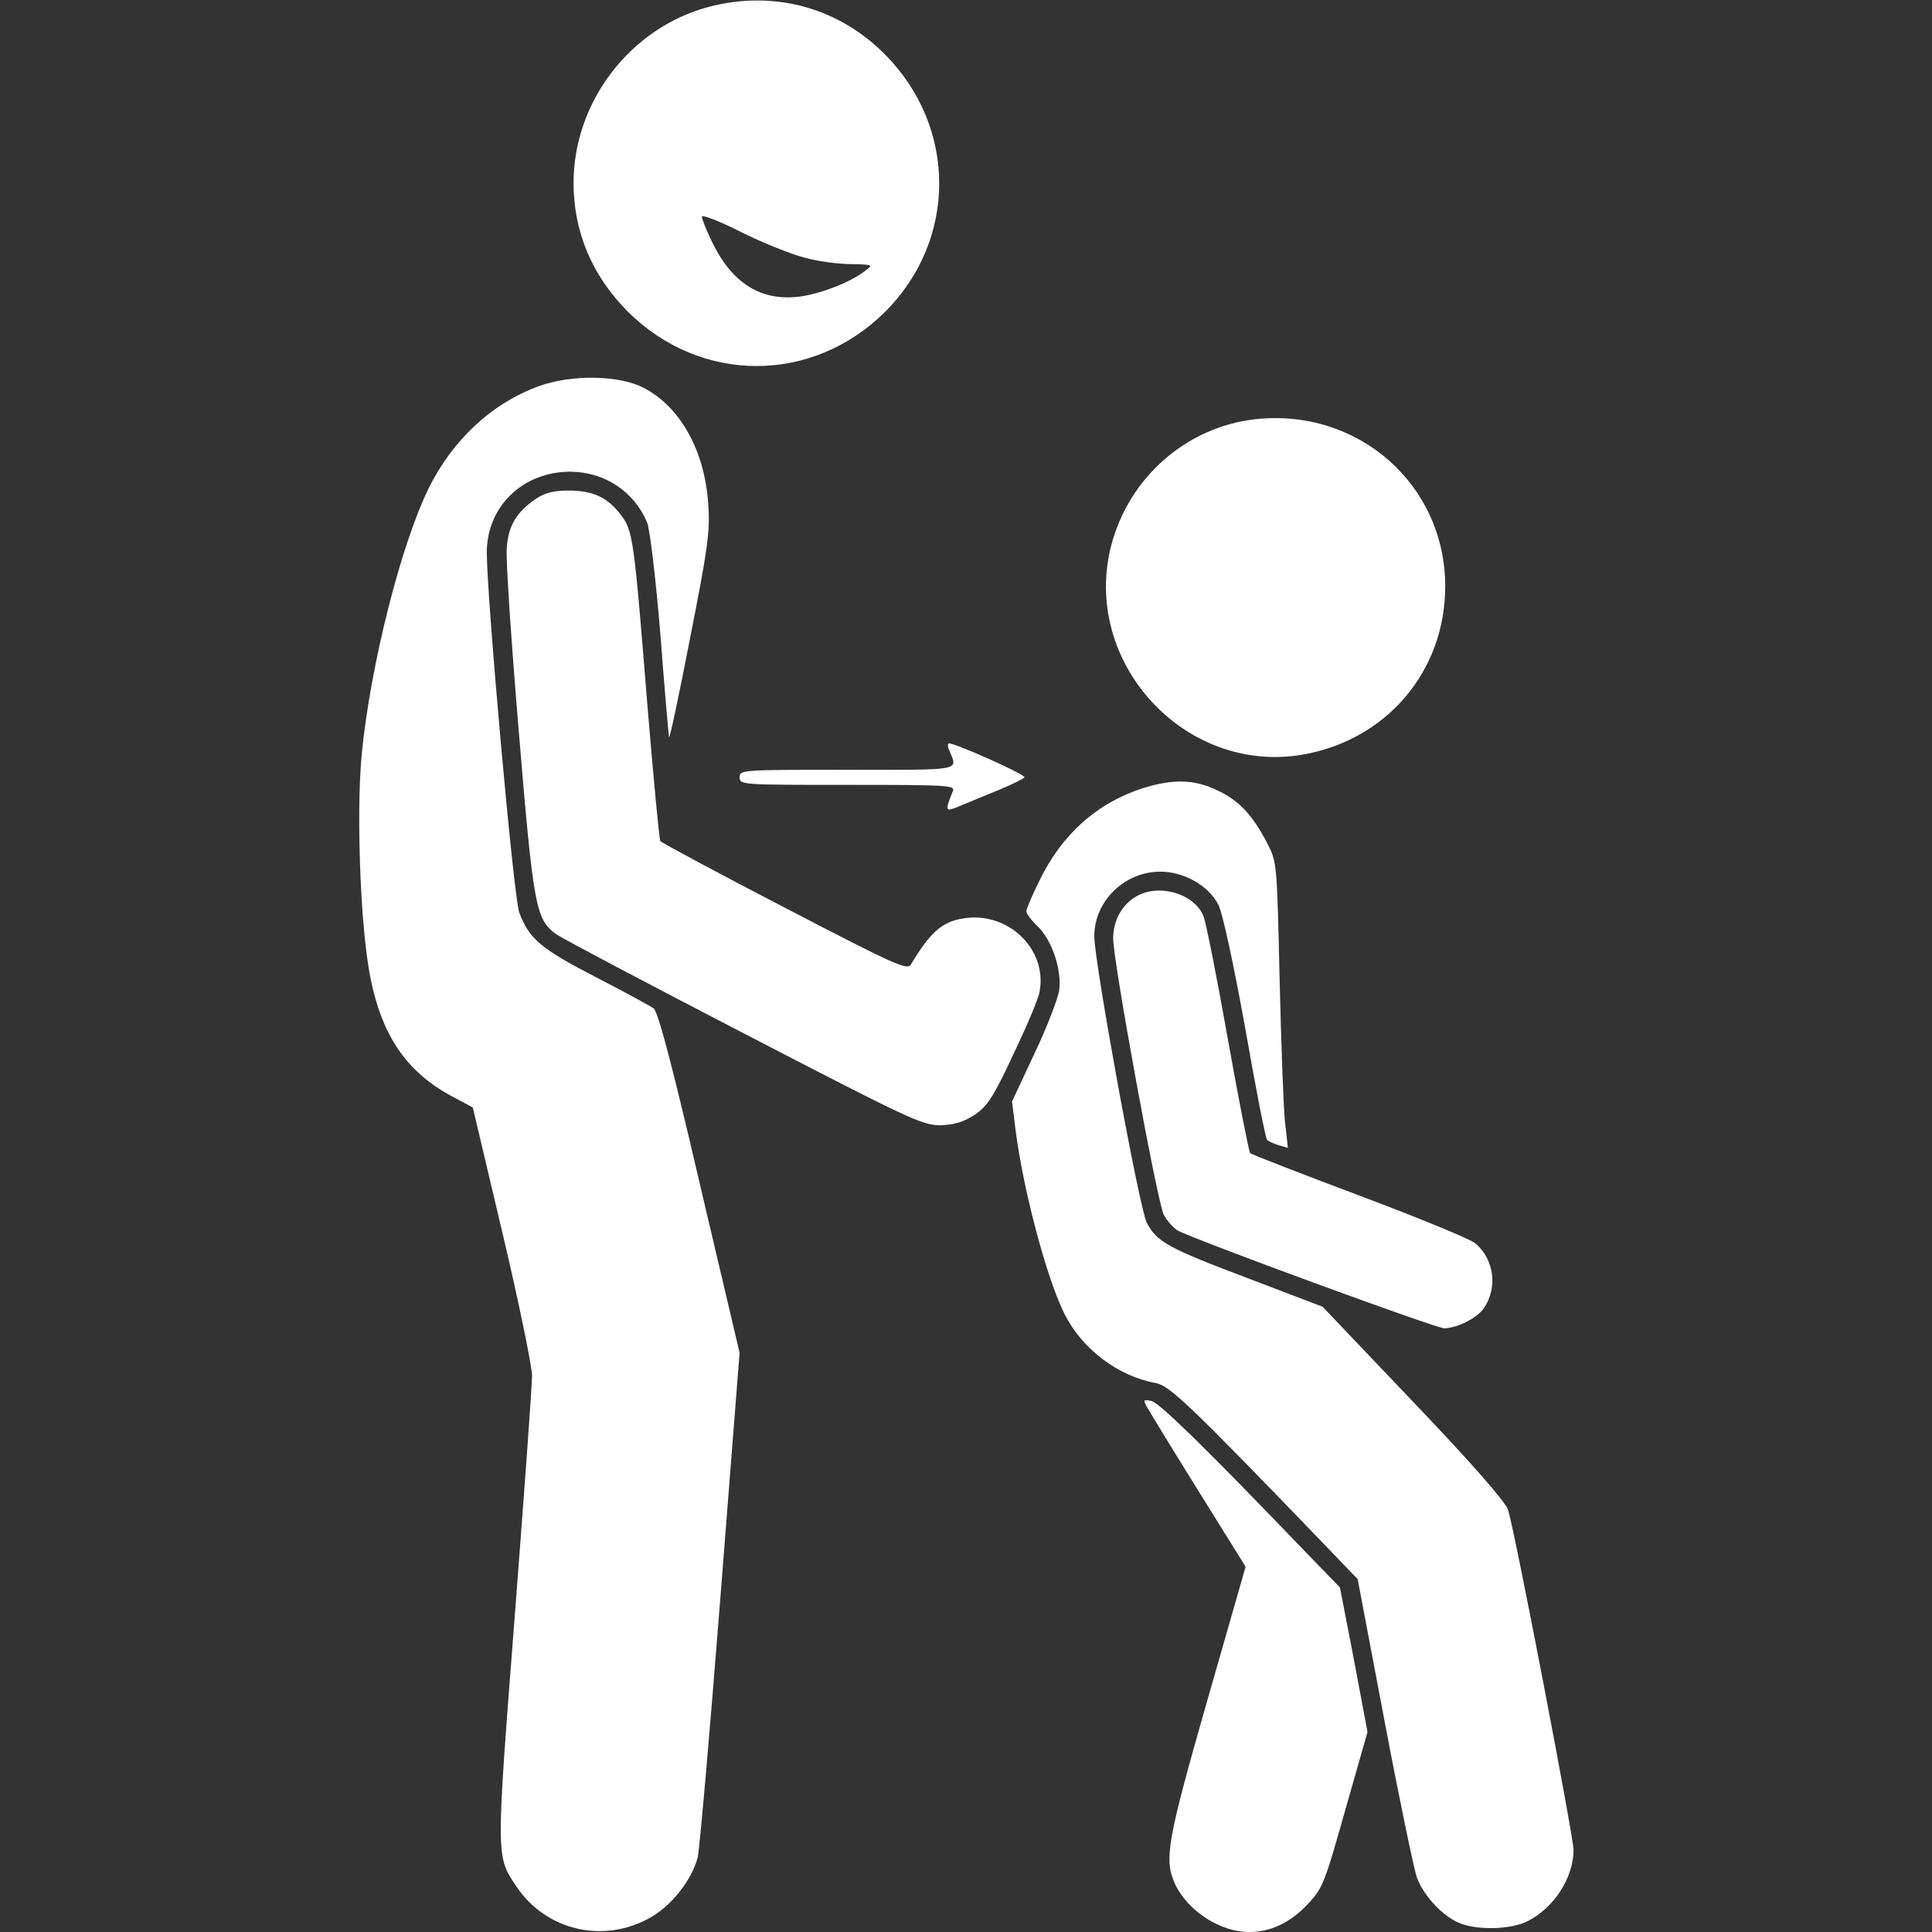 <?xml version="1.0" standalone="no"?>
<!DOCTYPE svg PUBLIC "-//W3C//DTD SVG 20010904//EN"
 "http://www.w3.org/TR/2001/REC-SVG-20010904/DTD/svg10.dtd">
<svg version="1.0" xmlns="http://www.w3.org/2000/svg"
 width="512pt" height="512pt" viewBox="0 0 512 512"
 preserveAspectRatio="xMidYMid meet">

<rect x="0" y="0" width="512" height="512" fill="#333333" stroke="none"/>

<g transform="translate(0,512) scale(0.1,-0.1)"
fill="#FFFFFF" stroke="none">
<path d="M1879 5102 c-208 -55 -359 -251 -359 -467 0 -129 49 -246 144 -341
193 -192 489 -192 682 0 190 190 191 487 1 680 -124 126 -295 173 -468 128z
m254 -665 c36 -10 92 -17 124 -17 55 -1 57 -2 38 -16 -41 -33 -128 -66 -185
-71 -100 -9 -174 41 -226 152 -13 28 -24 55 -24 61 0 6 47 -12 104 -41 56 -28
133 -59 169 -68z"/>
<path d="M1429 4097 c-126 -46 -229 -142 -293 -271 -74 -151 -154 -469 -177
-701 -13 -129 -7 -378 12 -528 24 -197 92 -310 226 -382 l56 -30 78 -330 c43
-181 78 -352 79 -380 0 -27 -21 -316 -46 -640 -50 -644 -50 -633 5 -715 78
-116 230 -152 354 -82 57 32 110 99 126 160 5 21 32 330 60 687 l51 650 -106
450 c-72 310 -110 454 -122 463 -9 6 -78 44 -154 83 -145 75 -176 101 -202
171 -15 41 -86 835 -86 955 1 122 96 213 222 213 91 -1 169 -53 203 -135 7
-16 23 -149 35 -295 11 -146 22 -269 23 -274 2 -4 27 114 56 264 47 238 53
282 48 353 -9 142 -74 259 -171 309 -64 34 -191 36 -277 5z"/>
<path d="M3327 4009 c-182 -20 -335 -154 -382 -334 -80 -308 193 -608 506
-555 223 38 379 221 379 446 0 270 -231 473 -503 443z"/>
<path d="M1420 3798 c-51 -35 -73 -71 -77 -130 -3 -29 12 -249 32 -488 39
-469 45 -498 101 -537 16 -11 239 -129 496 -262 436 -226 472 -243 519 -243
38 1 61 8 91 27 34 23 50 46 103 160 35 73 67 148 70 167 21 113 -84 214 -203
194 -56 -9 -87 -37 -138 -122 -9 -16 -39 -3 -335 151 -178 92 -326 172 -329
176 -3 4 -18 165 -34 356 -36 446 -38 466 -71 509 -35 46 -74 64 -138 64 -40
0 -63 -6 -87 -22z"/>
<path d="M2515 3133 c23 -57 43 -53 -269 -53 -279 0 -286 0 -286 -20 0 -20 7
-20 286 -20 269 0 286 -1 279 -17 -22 -54 -21 -56 21 -38 22 9 67 28 102 42
34 14 64 29 67 33 4 7 -182 90 -200 90 -4 0 -4 -8 0 -17z"/>
<path d="M3028 3031 c-121 -39 -215 -123 -274 -246 -19 -38 -34 -74 -34 -80 0
-6 13 -24 30 -40 38 -37 64 -114 57 -170 -4 -23 -33 -99 -66 -168 l-59 -126 9
-73 c20 -159 83 -398 131 -492 47 -92 141 -163 240 -181 38 -7 90 -57 440
-420 l96 -100 71 -375 c39 -206 78 -393 86 -416 18 -48 68 -102 112 -120 48
-20 137 -18 182 5 70 36 121 115 121 189 0 35 -159 863 -174 902 -8 22 -101
128 -252 286 l-239 251 -194 74 c-215 81 -246 98 -272 149 -20 39 -139 690
-139 759 0 93 80 171 175 171 63 0 128 -37 154 -88 11 -22 40 -155 71 -327 28
-160 54 -293 58 -296 4 -4 18 -10 31 -14 l24 -7 -8 73 c-4 41 -10 211 -14 379
-7 305 -7 305 -33 356 -39 75 -76 114 -133 140 -60 29 -118 30 -197 5z"/>
<path d="M3009 2743 c-37 -22 -59 -64 -59 -110 0 -61 117 -699 134 -732 9 -17
26 -35 37 -42 49 -26 684 -259 706 -259 35 0 89 28 106 54 36 54 27 127 -22
170 -11 11 -150 68 -307 127 -157 59 -288 110 -291 113 -3 3 -30 139 -59 302
-29 164 -58 310 -65 327 -25 60 -121 87 -180 50z"/>
<path d="M3038 1394 c6 -11 67 -111 136 -222 l127 -204 -102 -356 c-107 -375
-115 -420 -84 -487 34 -70 119 -125 195 -125 56 0 106 23 151 69 44 46 47 52
104 254 l59 207 -36 192 -37 191 -93 96 c-264 275 -384 392 -406 398 -21 5
-23 3 -14 -13z"/>
</g>
</svg>
